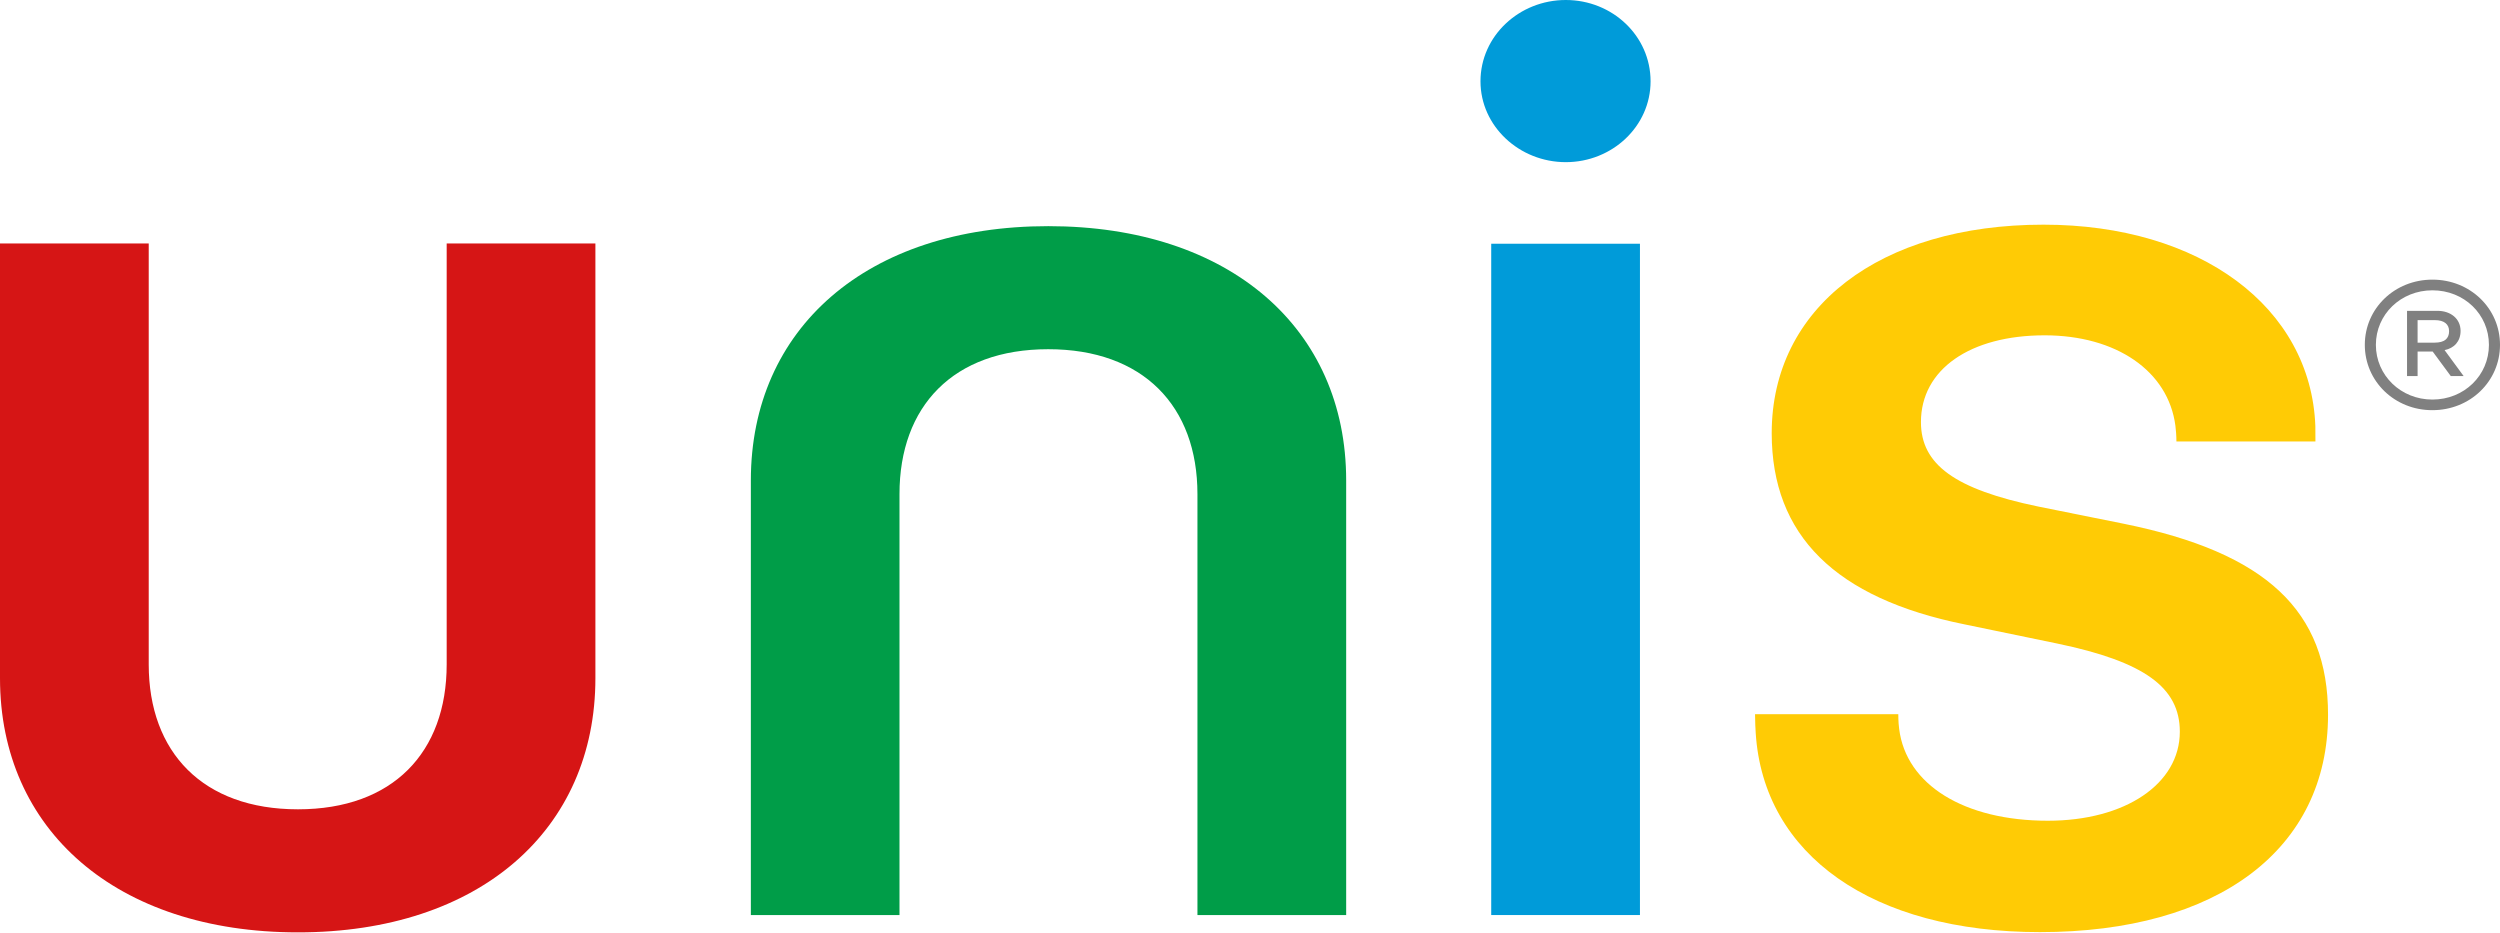 <svg width="225" height="84" viewBox="0 0 225 84" fill="none" xmlns="http://www.w3.org/2000/svg">
    <path d="M13.385 59.797C13.385 67.707 18.258 72.838 26.816 72.838C35.366 72.838 40.201 67.707 40.201 59.797V21.914H53.586V61.039C53.586 74.679 43.173 83.913 26.816 83.913C10.458 83.913 0 74.679 0 61.039V21.914H13.385V59.797Z" fill="#D61515"/>
    <path d="M107.77 44.47C107.77 36.56 102.897 31.429 94.339 31.429C85.788 31.429 80.954 36.56 80.954 44.47V82.353H67.577V43.228C67.577 29.588 77.989 20.354 94.347 20.354C110.697 20.354 121.155 29.588 121.155 43.228V82.353H107.77V44.47Z" fill="#009D48"/>
    <path d="M134.21 82.354V21.936H147.595V82.354H134.21Z" fill="#009BD9"/>
    <path d="M133.244 7.319C133.244 3.231 136.737 0 140.921 0C145.112 0 148.552 3.231 148.552 7.319C148.552 11.363 145.104 14.594 140.921 14.594C136.737 14.594 133.244 11.356 133.244 7.319Z" fill="#009BD9"/>
    <path d="M212.833 31.037C212.833 27.755 215.522 25.167 218.916 25.167C222.318 25.167 225 27.755 225 31.037C225 34.32 222.318 36.915 218.916 36.915C215.522 36.922 212.833 34.32 212.833 31.037ZM224.004 31.037C224.004 28.287 221.774 26.128 218.916 26.128C216.074 26.128 213.829 28.294 213.829 31.037C213.829 33.78 216.074 35.961 218.916 35.961C221.774 35.961 224.004 33.788 224.004 31.037ZM216.633 33.847V27.976H219.376C220.571 27.976 221.452 28.694 221.452 29.78C221.452 30.727 220.87 31.34 220.012 31.51L221.728 33.847H220.571L218.939 31.636H217.583V33.847H216.633ZM217.583 30.838H219.116C220.004 30.838 220.418 30.475 220.418 29.803C220.418 29.189 219.981 28.812 219.146 28.812H217.583V30.838Z" fill="#808080"/>
    <path d="M191.143 47.139L183.435 45.587C175.942 44.034 172.885 41.809 172.885 37.986C172.885 33.24 177.314 30.179 184.01 30.179C190.461 30.179 195.142 33.388 195.786 38.312C195.832 38.659 195.878 39.221 195.878 39.731H208.389C208.389 39.731 208.389 39.044 208.382 38.482V38.356C207.983 27.651 198.016 20.22 183.918 20.22C169.162 20.22 159.454 27.695 159.454 38.984C159.454 48.174 165.17 53.845 176.823 56.196L185.152 57.919C192.997 59.552 196.184 61.867 196.184 65.852C196.184 70.554 191.266 73.866 184.309 73.866C176.777 73.866 171.544 70.635 170.924 65.593C170.84 64.979 170.847 64.277 170.847 64.277H157.953L157.976 65.253L158.014 65.97C158.711 76.956 168.533 83.891 183.596 83.891C199.64 83.891 209.523 76.416 209.523 64.329C209.531 54.991 203.992 49.742 191.143 47.139Z" fill="#FFCB05"/>
</svg>

